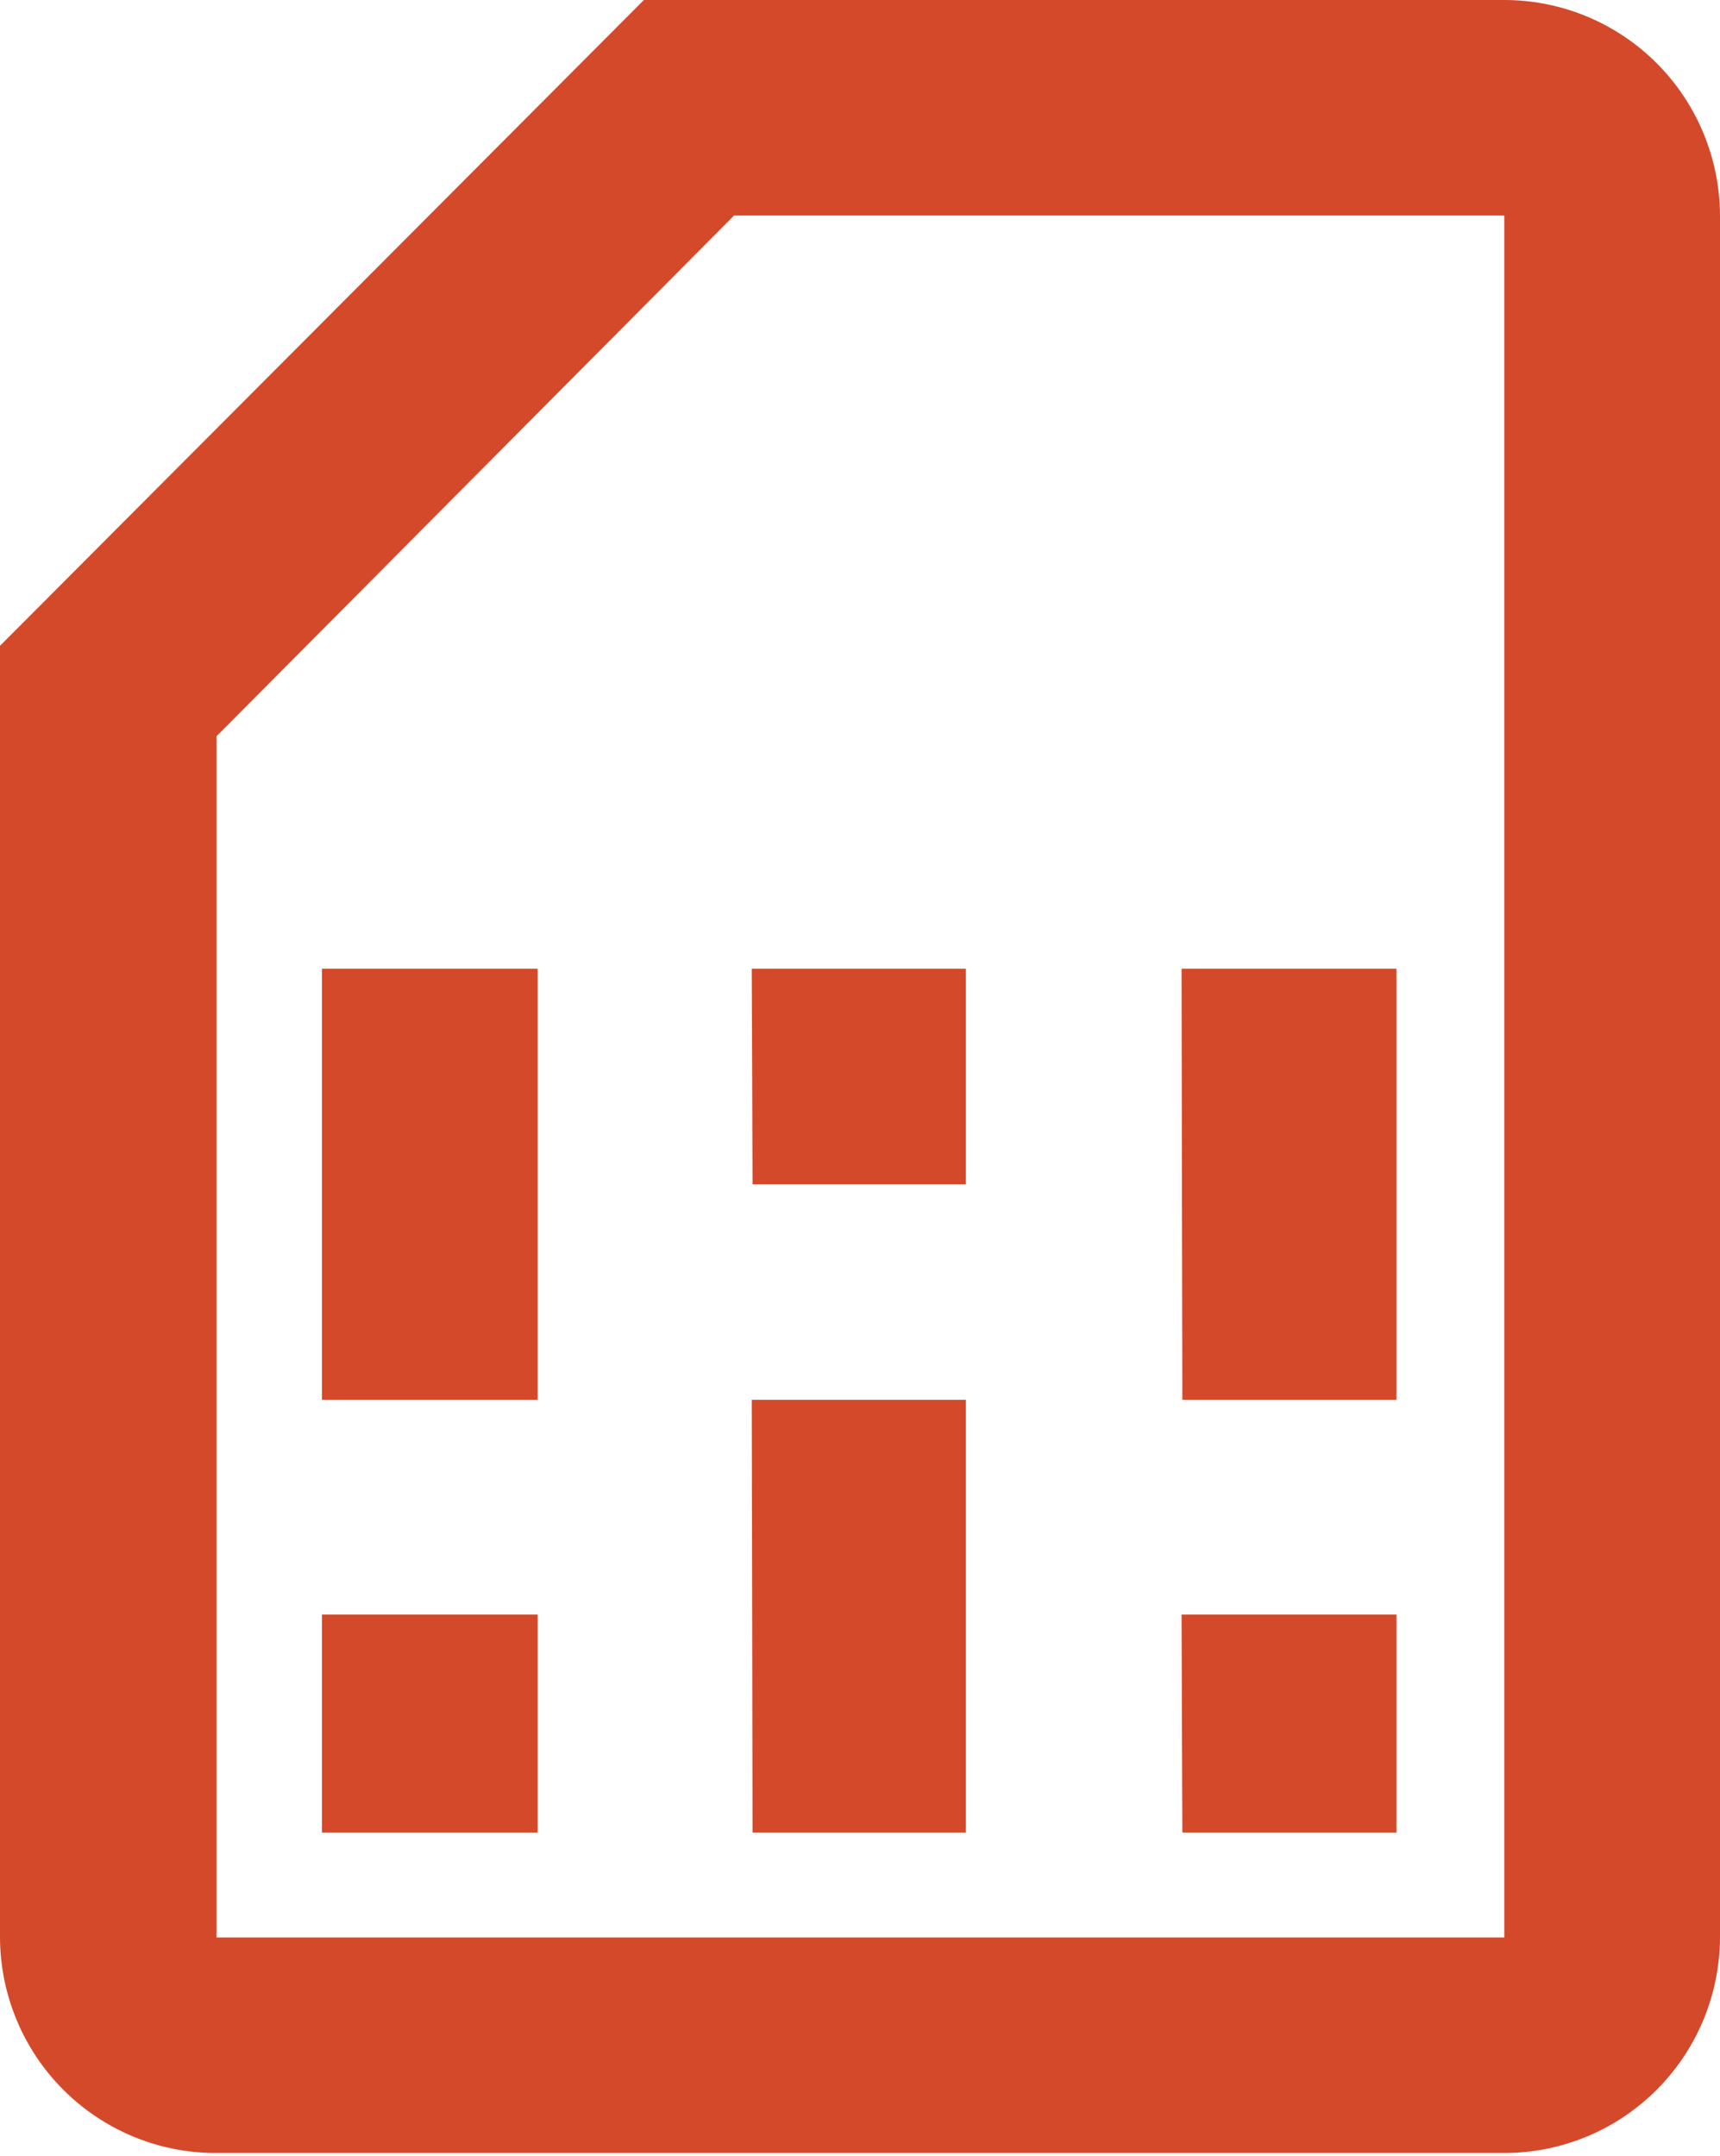<svg width="75" height="94" viewBox="0 0 75 94" fill="none" xmlns="http://www.w3.org/2000/svg">
<path d="M65.594 2.28869e-10H28.077L0 28.154V84.463C0.009 86.952 0.999 89.337 2.755 91.097C4.51 92.857 6.888 93.85 9.371 93.859H65.524C66.762 93.868 67.99 93.633 69.137 93.165C70.284 92.697 71.328 92.007 72.208 91.134C73.088 90.261 73.788 89.222 74.267 88.078C74.746 86.933 74.995 85.704 75 84.463V9.396C74.991 6.901 73.996 4.511 72.233 2.75C70.47 0.989 68.083 -1.73711e-05 65.594 2.28869e-10ZM65.594 9.396V84.463H9.441V32.096L32.008 9.396H65.594ZM14.038 70.386H23.444V79.888H14.038V70.386ZM51.521 70.386H60.891V79.888H51.556L51.521 70.386ZM14.038 42.231H23.444V61.024H14.038V42.231ZM32.78 61.024H42.115V79.888H32.815L32.78 61.024ZM32.78 42.231H42.115V51.628H32.815L32.78 42.231ZM51.521 42.231H60.891V61.024H51.556L51.521 42.231Z" fill="#D4492A"/>
</svg>

